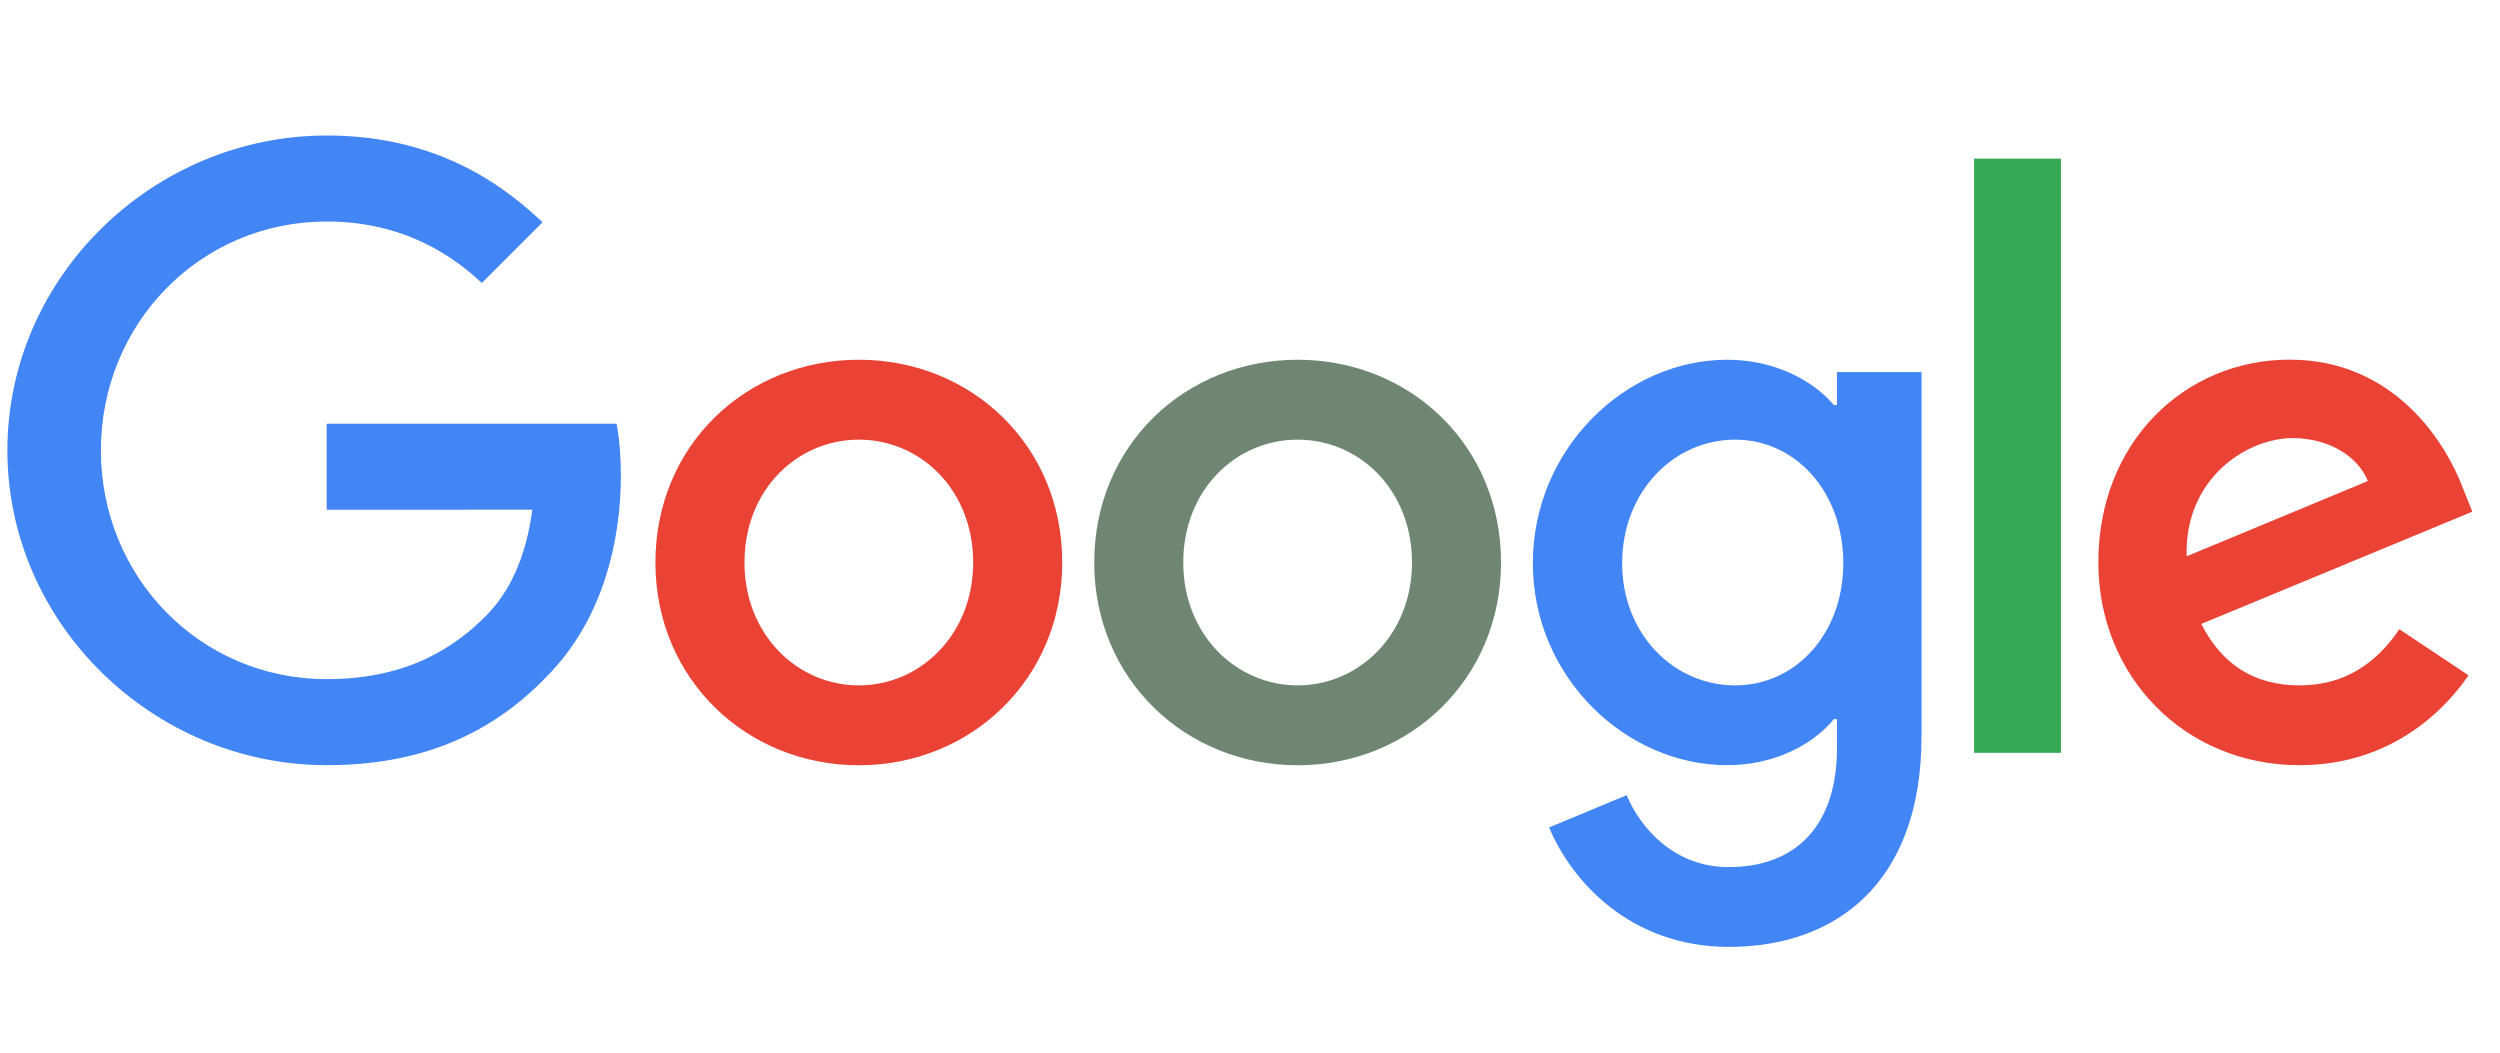 <svg width="114" height="48" viewBox="0 0 114 48" fill="none" xmlns="http://www.w3.org/2000/svg">
<g clip-path="url(#clip0_721_2338)">
<path d="M48.438 25.65C48.438 30.973 44.273 34.896 39.163 34.896C34.052 34.896 29.887 30.973 29.887 25.65C29.887 20.289 34.052 16.404 39.163 16.404C44.273 16.404 48.438 20.289 48.438 25.65ZM44.377 25.65C44.377 22.324 41.964 20.048 39.163 20.048C36.361 20.048 33.948 22.324 33.948 25.65C33.948 28.943 36.361 31.253 39.163 31.253C41.964 31.253 44.377 28.939 44.377 25.65Z" fill="#EA4335"/>
<path d="M68.447 25.65C68.447 30.973 64.282 34.896 59.172 34.896C54.061 34.896 49.897 30.973 49.897 25.65C49.897 20.294 54.061 16.404 59.172 16.404C64.282 16.404 68.447 20.289 68.447 25.65ZM64.387 25.65C64.387 22.324 61.973 20.048 59.172 20.048C56.37 20.048 53.957 22.324 53.957 25.65C53.957 28.943 56.37 31.253 59.172 31.253C61.973 31.253 64.387 28.939 64.387 25.65Z" fill="#6F8772"/>
<path d="M87.622 16.963V33.562C87.622 40.39 83.596 43.179 78.835 43.179C74.354 43.179 71.657 40.182 70.64 37.731L74.175 36.259C74.804 37.764 76.347 39.54 78.831 39.54C81.878 39.54 83.766 37.66 83.766 34.121V32.791H83.625C82.716 33.912 80.965 34.892 78.756 34.892C74.133 34.892 69.898 30.865 69.898 25.683C69.898 20.465 74.133 16.404 78.756 16.404C80.961 16.404 82.712 17.384 83.625 18.472H83.766V16.967H87.622V16.963ZM84.054 25.683C84.054 22.428 81.882 20.048 79.118 20.048C76.317 20.048 73.97 22.428 73.97 25.683C73.97 28.906 76.317 31.253 79.118 31.253C81.882 31.253 84.054 28.906 84.054 25.683Z" fill="#4285F4"/>
<path d="M93.979 7.234V34.329H90.019V7.234H93.979Z" fill="#34A853"/>
<path d="M109.411 28.693L112.563 30.794C111.546 32.299 109.095 34.892 104.859 34.892C99.607 34.892 95.684 30.832 95.684 25.646C95.684 20.148 99.64 16.4 104.405 16.4C109.203 16.4 111.55 20.218 112.317 22.282L112.738 23.332L100.378 28.451C101.324 30.306 102.796 31.253 104.859 31.253C106.927 31.253 108.361 30.236 109.411 28.693ZM99.711 25.367L107.973 21.936C107.519 20.781 106.152 19.977 104.542 19.977C102.479 19.977 99.607 21.798 99.711 25.367Z" fill="#EA4335"/>
<path d="M14.897 23.245V19.322H28.116C28.245 20.006 28.312 20.814 28.312 21.69C28.312 24.633 27.507 28.272 24.914 30.865C22.392 33.491 19.17 34.892 14.902 34.892C6.99 34.892 0.337 28.447 0.337 20.535C0.337 12.623 6.99 6.179 14.902 6.179C19.279 6.179 22.397 7.896 24.739 10.135L21.971 12.903C20.291 11.327 18.015 10.101 14.897 10.101C9.12 10.101 4.601 14.758 4.601 20.535C4.601 26.313 9.12 30.969 14.897 30.969C18.645 30.969 20.779 29.464 22.146 28.097C23.255 26.988 23.985 25.404 24.273 23.241L14.897 23.245Z" fill="#4285F4"/>
</g>
<defs>
<clipPath id="clip0_721_2338">
<rect width="113" height="48" fill="white" transform="translate(0.2)"/>
</clipPath>
</defs>
</svg>
